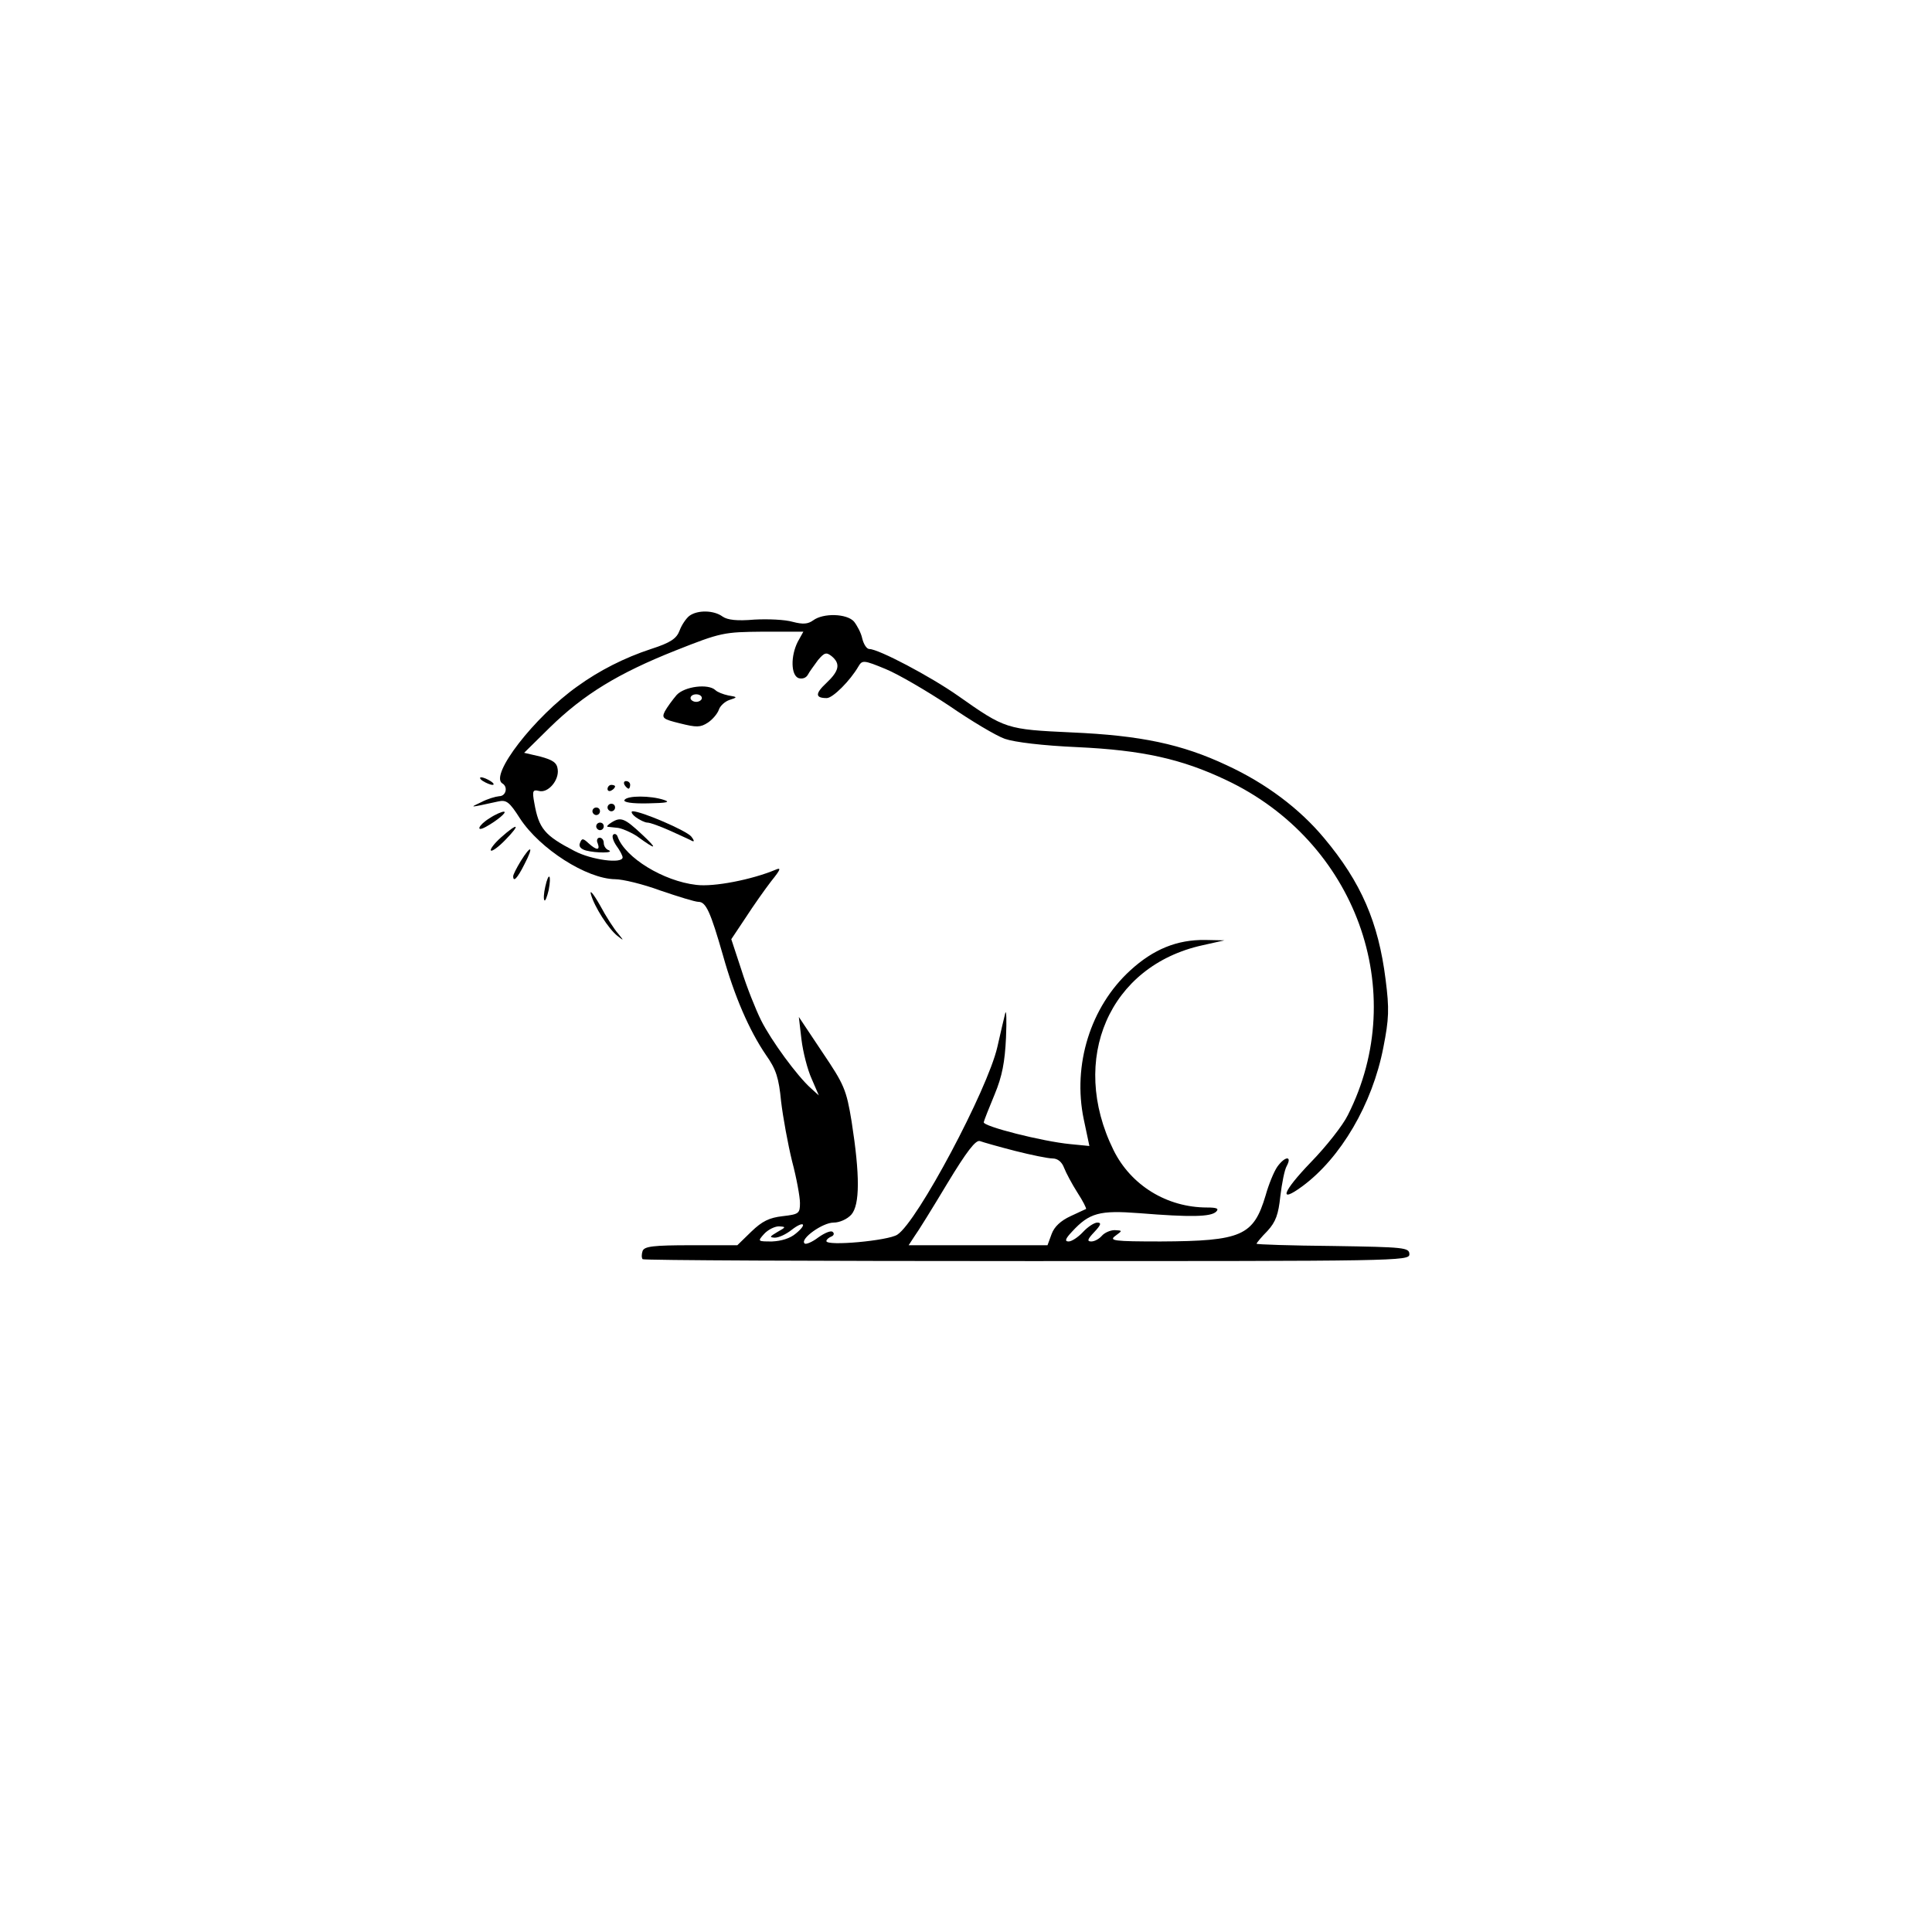 <?xml version="1.0" standalone="no"?>
<!DOCTYPE svg PUBLIC "-//W3C//DTD SVG 20010904//EN"
 "http://www.w3.org/TR/2001/REC-SVG-20010904/DTD/svg10.dtd">
<svg version="1.0" xmlns="http://www.w3.org/2000/svg"
 width="512pt" height="512pt" viewBox="0 0 512 512"
 preserveAspectRatio="xMidYMid meet">
<g transform="translate(0,512) scale(0.1,-0.1)"
fill="#000000" stroke="none">
<path d="M1827 3488 c-9 -7 -21 -25 -26 -39 -8 -21 -23 -32 -76 -49 -70 -23
-137 -57 -195 -99 -114 -81 -233 -235 -199 -257 16 -9 10 -34 -8 -34 -10 -1
-31 -7 -48 -16 -32 -15 -33 -15 45 2 22 5 30 -1 58 -45 53 -81 177 -160 252
-161 20 0 74 -13 120 -30 47 -16 92 -30 101 -30 20 0 32 -27 65 -142 30 -107
69 -198 114 -264 27 -38 34 -61 40 -123 5 -42 18 -113 29 -158 12 -45 21 -95
21 -111 0 -28 -3 -30 -46 -35 -35 -4 -54 -13 -83 -41 l-37 -36 -122 0 c-101 0
-124 -3 -129 -15 -3 -9 -3 -18 0 -22 4 -3 462 -5 1019 -5 980 0 1013 0 1013
18 0 18 -13 19 -202 22 -112 1 -203 4 -203 6 0 2 13 18 29 34 22 24 29 44 34
92 4 33 11 70 17 80 15 28 -5 26 -25 -2 -9 -13 -23 -47 -31 -76 -32 -107 -63
-121 -278 -122 -125 0 -138 2 -120 15 19 14 19 14 -2 15 -12 0 -27 -7 -34 -15
-7 -8 -19 -15 -28 -15 -12 0 -10 6 8 25 17 18 20 25 8 25 -8 0 -25 -11 -38
-25 -13 -14 -30 -25 -38 -25 -11 0 -9 7 9 26 46 50 73 57 178 49 136 -11 190
-10 204 4 8 8 2 11 -24 11 -107 0 -202 59 -248 152 -119 241 -11 489 236 543
l58 13 -51 1 c-74 1 -137 -24 -199 -81 -105 -96 -153 -250 -123 -394 l15 -71
-51 5 c-73 7 -231 47 -229 58 1 5 14 38 29 74 20 48 27 86 30 150 2 47 1 76
-2 65 -3 -11 -12 -51 -21 -90 -26 -113 -212 -463 -265 -497 -24 -16 -188 -31
-188 -17 0 4 6 9 13 12 6 2 9 8 4 12 -4 5 -21 -2 -38 -14 -17 -13 -34 -20 -37
-16 -12 12 48 55 77 55 16 0 36 9 47 21 23 26 23 105 1 246 -14 86 -20 99 -78
185 l-62 93 7 -60 c4 -33 16 -80 27 -104 l19 -44 -21 19 c-36 32 -105 126
-132 180 -14 28 -38 88 -52 133 l-27 82 38 57 c20 31 51 75 68 97 25 31 27 37
11 30 -62 -26 -163 -46 -210 -40 -87 10 -188 72 -208 127 -2 7 -8 10 -12 6 -4
-4 0 -17 9 -30 9 -12 16 -26 16 -30 0 -18 -83 -7 -128 17 -79 41 -94 59 -106
127 -6 32 -4 36 12 32 24 -7 54 28 50 57 -2 18 -13 25 -46 34 l-43 10 68 67
c90 88 182 144 333 204 121 48 128 49 232 50 l107 0 -15 -27 c-19 -38 -18 -88
2 -96 10 -3 20 0 25 9 4 8 17 25 27 39 17 20 22 21 36 10 24 -20 20 -39 -14
-71 -30 -28 -30 -40 1 -40 16 0 62 46 84 84 10 17 14 17 72 -7 34 -14 109 -58
168 -97 58 -40 125 -80 148 -88 26 -9 101 -18 192 -22 172 -8 276 -31 394 -87
344 -162 489 -560 323 -888 -13 -27 -58 -84 -99 -126 -74 -77 -86 -110 -22
-63 102 75 186 218 215 368 15 76 16 102 6 180 -19 152 -65 258 -163 375 -65
78 -154 145 -258 193 -119 56 -228 79 -411 87 -173 8 -176 9 -301 97 -74 52
-211 124 -235 124 -7 0 -15 12 -19 28 -3 15 -14 35 -22 45 -19 21 -81 23 -108
3 -14 -10 -27 -11 -54 -4 -20 6 -66 8 -102 6 -46 -4 -71 -1 -84 8 -23 17 -66
18 -88 2z m863 -1418 c43 -11 88 -20 99 -20 14 0 25 -9 31 -25 5 -13 21 -43
35 -65 15 -23 25 -43 23 -44 -2 -1 -20 -9 -41 -19 -26 -12 -43 -28 -50 -47
l-11 -30 -184 0 -184 0 15 23 c9 12 48 75 87 140 52 86 76 117 87 113 8 -3 50
-15 93 -26z m-581 -219 c-15 -13 -39 -20 -63 -21 -38 0 -39 0 -21 20 10 11 28
20 39 20 20 -1 19 -2 -4 -15 -20 -12 -22 -14 -7 -15 11 0 30 9 44 20 33 26 44
17 12 -9z"/>
<path d="M1793 3278 c-11 -13 -25 -32 -31 -43 -9 -18 -5 -21 40 -32 44 -11 54
-11 74 2 12 8 25 23 29 34 3 10 16 22 28 26 22 7 22 8 -3 12 -14 3 -29 9 -34
14 -19 18 -82 10 -103 -13z m67 -8 c0 -5 -7 -10 -15 -10 -8 0 -15 5 -15 10 0
6 7 10 15 10 8 0 15 -4 15 -10z"/>
<path d="M1280 3050 c8 -5 20 -10 25 -10 6 0 3 5 -5 10 -8 5 -19 10 -25 10 -5
0 -3 -5 5 -10z"/>
<path d="M1655 3040 c3 -5 8 -10 11 -10 2 0 4 5 4 10 0 6 -5 10 -11 10 -5 0
-7 -4 -4 -10z"/>
<path d="M1610 3029 c0 -5 5 -7 10 -4 6 3 10 8 10 11 0 2 -4 4 -10 4 -5 0 -10
-5 -10 -11z"/>
<path d="M1655 3000 c-4 -6 19 -10 62 -9 49 1 61 3 43 9 -36 12 -98 12 -105 0z"/>
<path d="M1610 2980 c0 -5 5 -10 10 -10 6 0 10 5 10 10 0 6 -4 10 -10 10 -5 0
-10 -4 -10 -10z"/>
<path d="M1570 2970 c0 -5 5 -10 10 -10 6 0 10 5 10 10 0 6 -4 10 -10 10 -5 0
-10 -4 -10 -10z"/>
<path d="M1298 2952 c-30 -18 -39 -39 -10 -23 29 16 58 40 47 40 -5 0 -22 -7
-37 -17z"/>
<path d="M1684 2955 c11 -8 25 -15 32 -15 7 0 34 -10 61 -22 26 -12 53 -24 58
-27 6 -2 4 3 -3 12 -13 16 -132 67 -155 67 -6 0 -3 -7 7 -15z"/>
<path d="M1620 2940 c-8 -5 -13 -10 -10 -11 3 0 15 -2 28 -3 12 -2 35 -12 50
-22 52 -38 57 -36 13 5 -46 43 -56 47 -81 31z"/>
<path d="M1580 2930 c0 -5 5 -10 10 -10 6 0 10 5 10 10 0 6 -4 10 -10 10 -5 0
-10 -4 -10 -10z"/>
<path d="M1328 2901 c-18 -16 -30 -32 -27 -35 3 -3 21 10 39 29 41 42 33 46
-12 6z"/>
<path d="M1537 2886 c-4 -9 2 -16 16 -20 27 -7 77 -7 60 1 -7 2 -13 11 -13 19
0 8 -5 14 -11 14 -6 0 -9 -7 -5 -15 7 -19 -3 -19 -24 0 -15 14 -18 14 -23 1z"/>
<path d="M1380 2838 c-11 -18 -20 -36 -20 -40 0 -17 11 -6 30 32 25 48 18 53
-10 8z"/>
<path d="M1445 2770 c-4 -17 -5 -34 -2 -36 2 -3 7 10 11 27 8 42 0 50 -9 9z"/>
<path d="M1566 2750 c9 -33 47 -92 70 -110 18 -14 18 -14 2 6 -10 11 -32 45
-48 75 -17 30 -28 43 -24 29z"/>
</g>
</svg>
